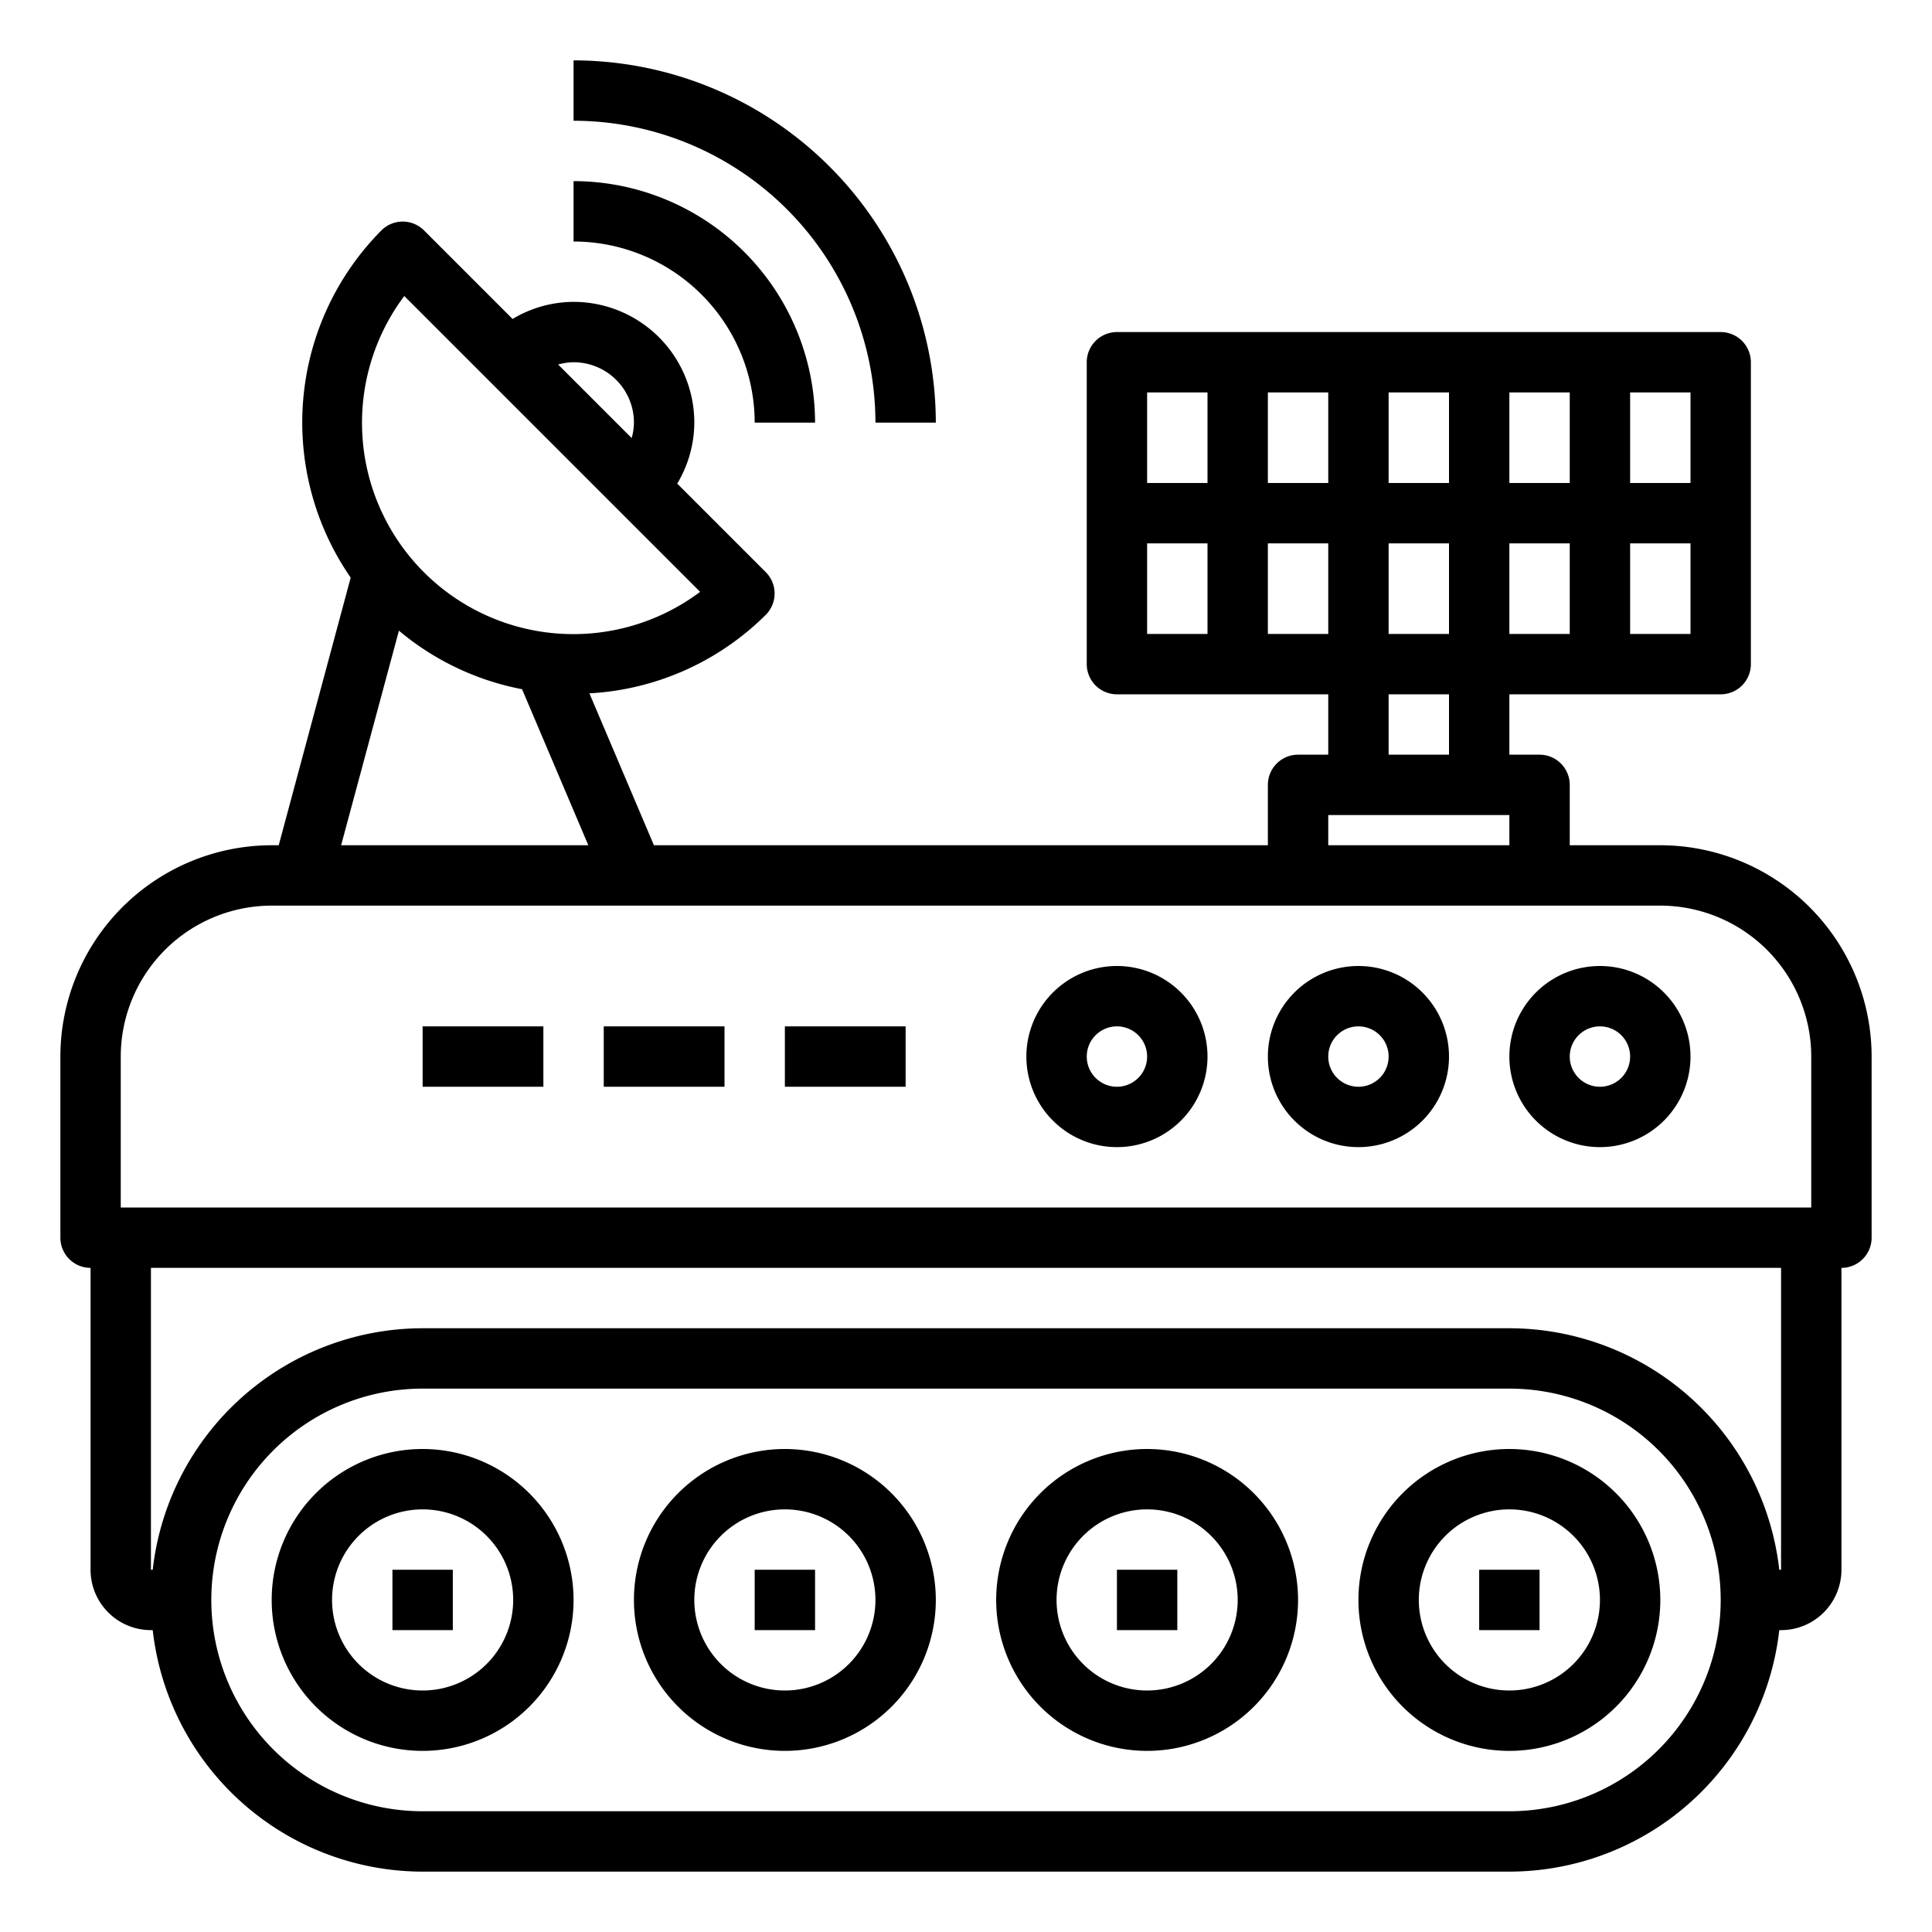 <svg xmlns="http://www.w3.org/2000/svg" viewBox="0 0 64 64" x="0px" y="0px"><g data-name="Satellite Car"><path d="M38,48a5,5,0,1,0,5,5A5.006,5.006,0,0,0,38,48Zm0,8a3,3,0,1,1,3-3A3,3,0,0,1,38,56Z"></path><path d="M50,48a5,5,0,1,0,5,5A5.006,5.006,0,0,0,50,48Zm0,8a3,3,0,1,1,3-3A3,3,0,0,1,50,56Z"></path><path d="M14,48a5,5,0,1,0,5,5A5.006,5.006,0,0,0,14,48Zm0,8a3,3,0,1,1,3-3A3,3,0,0,1,14,56Z"></path><rect x="13" y="52" width="2" height="2"></rect><path d="M26,48a5,5,0,1,0,5,5A5.006,5.006,0,0,0,26,48Zm0,8a3,3,0,1,1,3-3A3,3,0,0,1,26,56Z"></path><rect x="25" y="52" width="2" height="2"></rect><rect x="37" y="52" width="2" height="2"></rect><rect x="49" y="52" width="2" height="2"></rect><path d="M55,28H52V26a1,1,0,0,0-1-1H50V23h7a1,1,0,0,0,1-1V12a1,1,0,0,0-1-1H37a1,1,0,0,0-1,1V22a1,1,0,0,0,1,1h7v2H43a1,1,0,0,0-1,1v2H21.662l-2.137-5.032a8.971,8.971,0,0,0,5.841-2.6,1,1,0,0,0,0-1.416L22.434,16.02A3.952,3.952,0,0,0,23,14a4,4,0,0,0-4-4,3.952,3.952,0,0,0-2.02.566L14.047,7.633a1,1,0,0,0-.707-.293h0a1,1,0,0,0-.707.294,9.031,9.031,0,0,0-1.016,11.5L9.233,28H9a7.008,7.008,0,0,0-7,7v6a1,1,0,0,0,1,1V52a2,2,0,0,0,2,2h.059A9.011,9.011,0,0,0,14,62H50a9.011,9.011,0,0,0,8.941-8H59a2,2,0,0,0,2-2V42a1,1,0,0,0,1-1V35A7.008,7.008,0,0,0,55,28ZM50,16V13h2v3Zm2,2v3H50V18Zm-4-2H46V13h2Zm-4,0H42V13h2Zm0,2v3H42V18Zm2,0h2v3H46Zm8,3V18h2v3Zm2-5H54V13h2ZM40,13v3H38V13Zm-2,5h2v3H38Zm8,5h2v2H46Zm-2,4h6v1H44ZM19,12a2,2,0,0,1,2,2,1.979,1.979,0,0,1-.075.511l-2.436-2.436A1.979,1.979,0,0,1,19,12ZM13.392,9.806l9.8,9.8a7,7,0,0,1-9.8-9.8Zm-.177,11.086a8.963,8.963,0,0,0,4.079,1.939L19.489,28H11.3ZM4,35a5.006,5.006,0,0,1,5-5H55a5.006,5.006,0,0,1,5,5v5H4ZM50,60H14a7,7,0,0,1,0-14H50a7,7,0,0,1,0,14Zm9-8h-.059A9.011,9.011,0,0,0,50,44H14a9.011,9.011,0,0,0-8.941,8H5V42H59Z"></path><path d="M53,32a3,3,0,1,0,3,3A3,3,0,0,0,53,32Zm0,4a1,1,0,1,1,1-1A1,1,0,0,1,53,36Z"></path><path d="M45,32a3,3,0,1,0,3,3A3,3,0,0,0,45,32Zm0,4a1,1,0,1,1,1-1A1,1,0,0,1,45,36Z"></path><path d="M37,32a3,3,0,1,0,3,3A3,3,0,0,0,37,32Zm0,4a1,1,0,1,1,1-1A1,1,0,0,1,37,36Z"></path><path d="M25,14h2a8.009,8.009,0,0,0-8-8V8A6.006,6.006,0,0,1,25,14Z"></path><path d="M29,14h2A12.013,12.013,0,0,0,19,2V4A10.011,10.011,0,0,1,29,14Z"></path><rect x="26" y="34" width="4" height="2"></rect><rect x="20" y="34" width="4" height="2"></rect><rect x="14" y="34" width="4" height="2"></rect></g></svg>